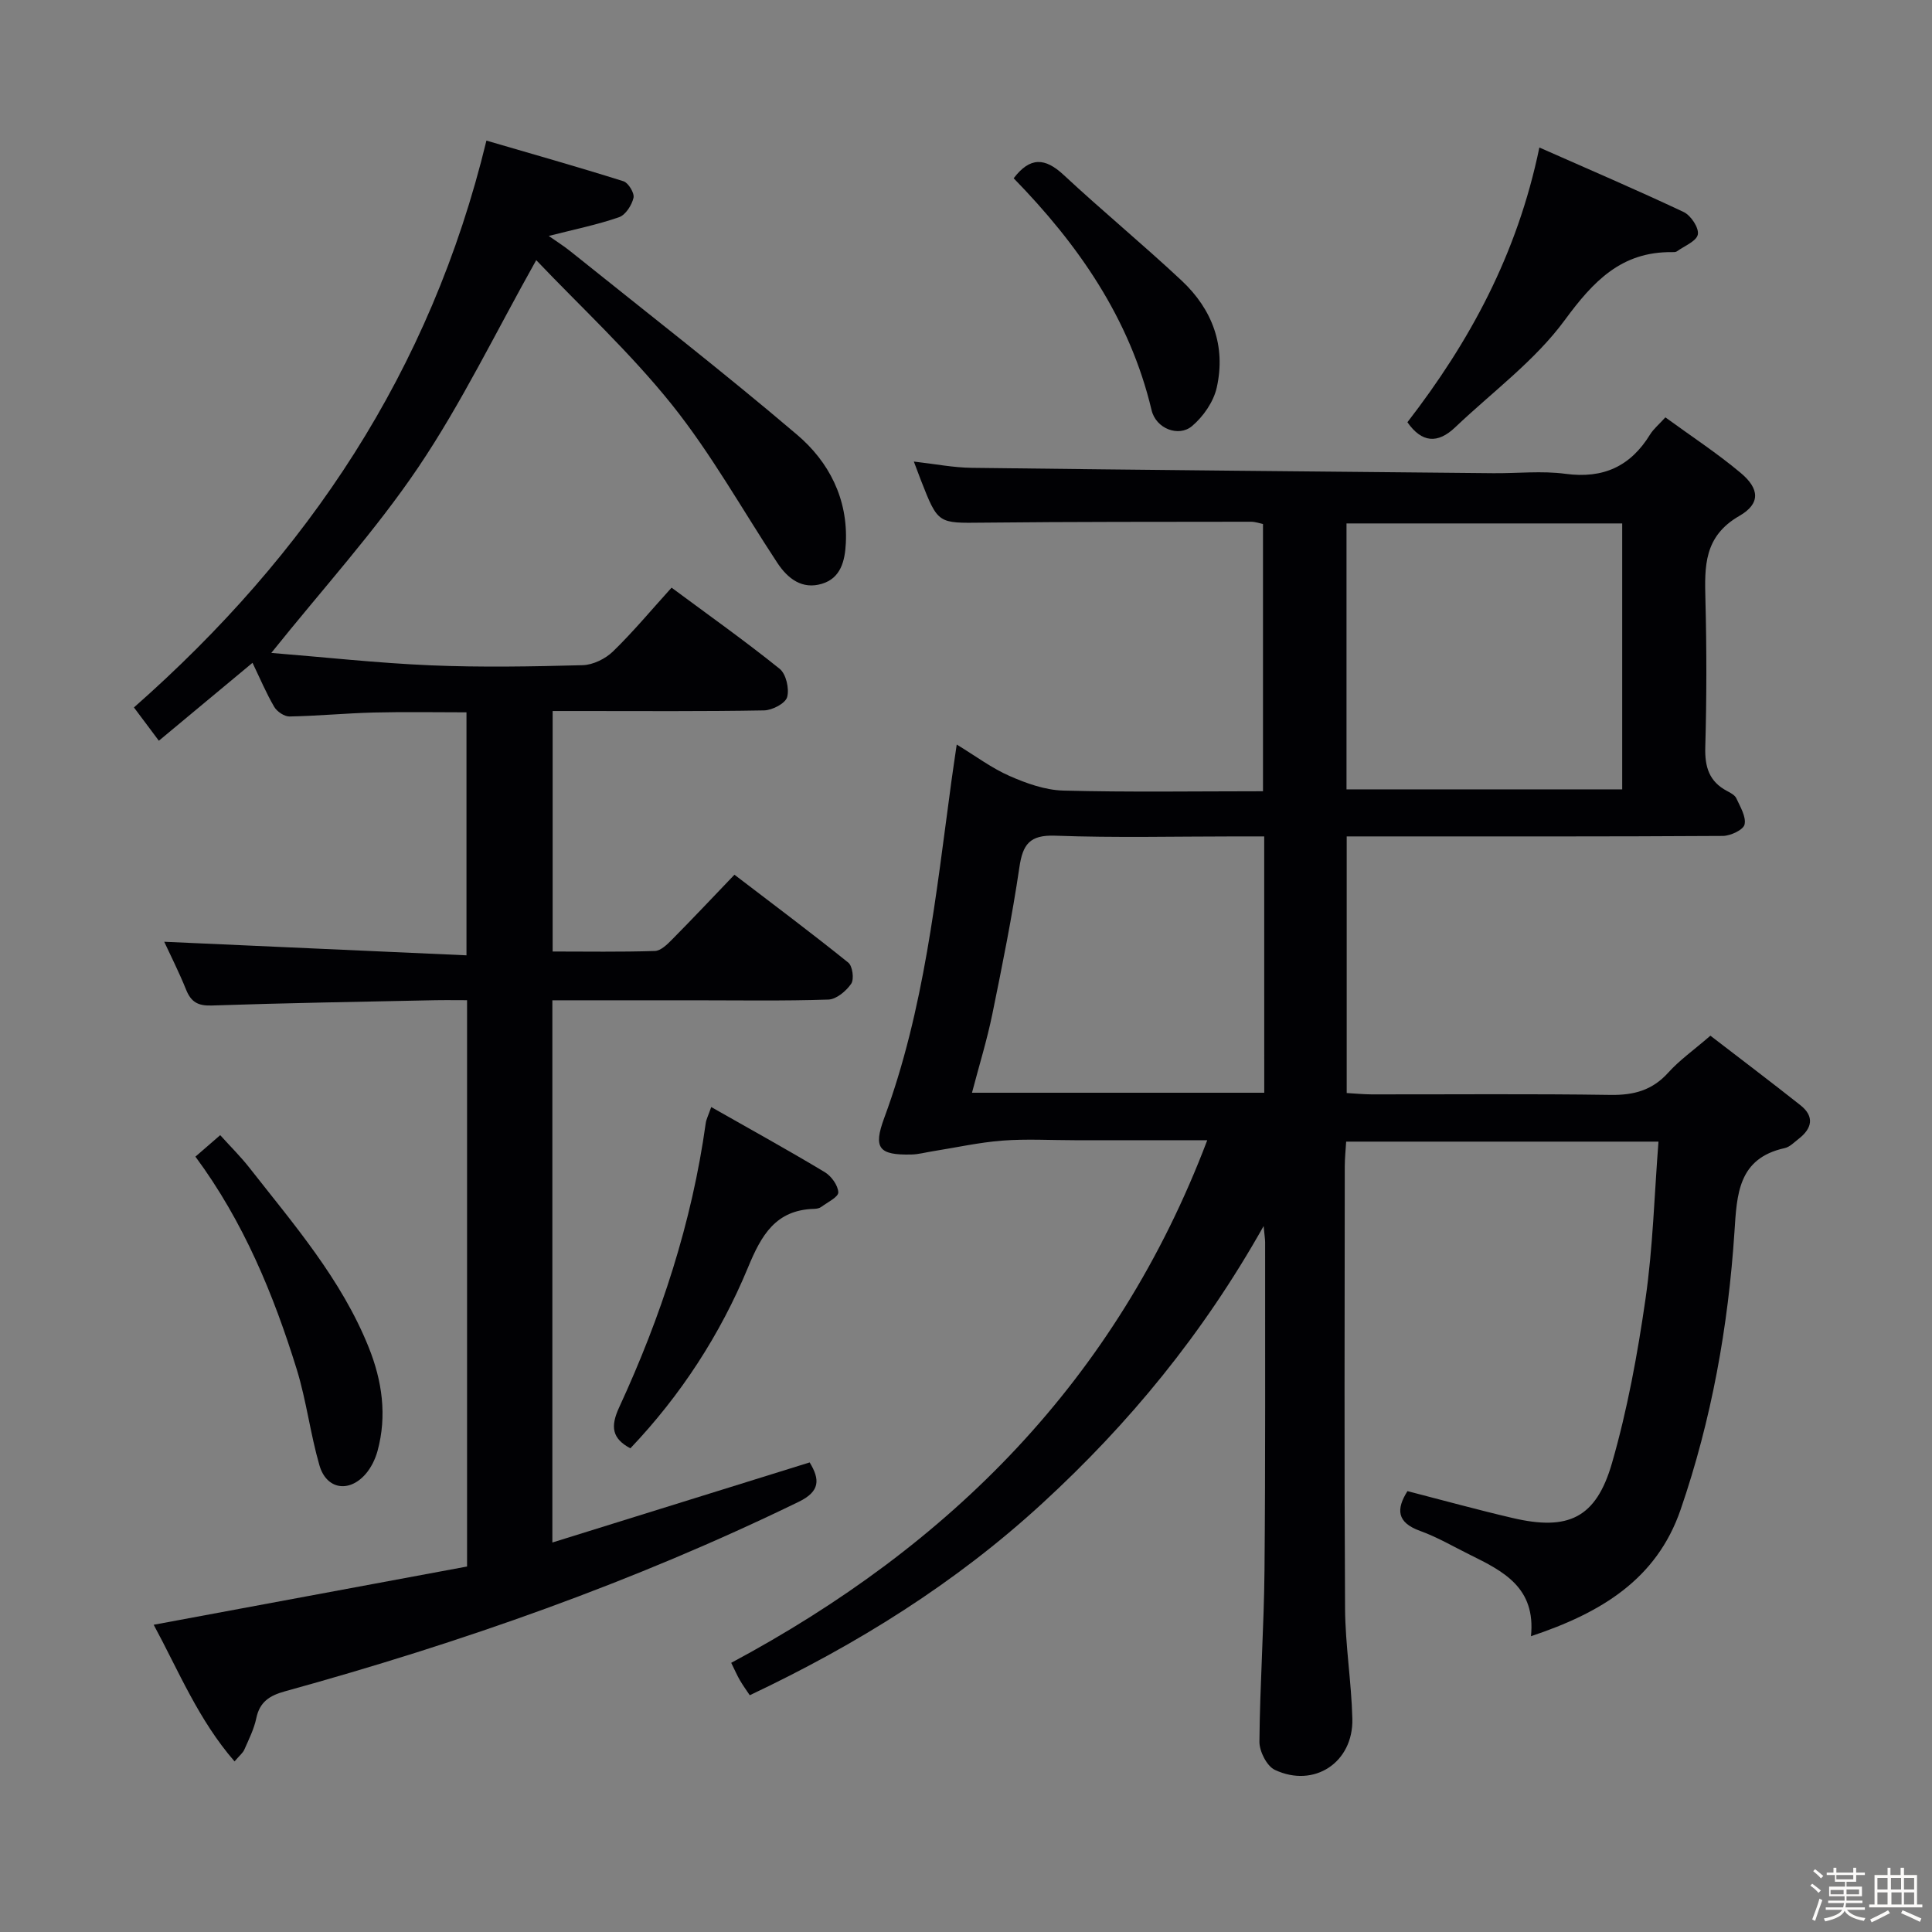 <svg enable-background="new 0 0 400 400" viewBox="0 0 400 400" xmlns="http://www.w3.org/2000/svg"><rect x="0" y="0" width="400" height="400" fill="#808080" stroke="none"/><path d="m374.8 390.4.4-.4c.7.5 1.3 1 1.8 1.4l-.5.5c-.5-.6-1.1-1.1-1.7-1.5zm1 7.3-.6-.3c.5-1.4 1.1-2.8 1.5-4.3.2.1.4.2.6.3-.5 1.3-1 2.8-1.5 4.3zm-.4-10.3.4-.4c.4.3 1 .8 1.7 1.4l-.5.5c-.4-.5-1-1-1.6-1.5zm2.5.3h1.7v-1h.6v1h3.5v-1h.6v1h1.8v.5h-1.8v1.4h-2v1h3.2v2h-3.2v.9h3.3v.5h-3.4c0 .3-.1.6-.1.9h4v.5h-3.7c.7.9 1.9 1.5 3.8 1.7-.1.2-.2.4-.3.6-2.1-.4-3.5-1.1-4-2.1-.4 1-1.8 1.7-4 2.2-.1-.2-.2-.4-.3-.6 2.1-.4 3.4-1 3.8-1.8h-3.4v-.5h3.6c.1-.3.1-.6.2-.9h-3.3v-.5h3.4c0-.3 0-.6 0-.9h-3.2v-2h3.3v-1h-2.1v-1.4h-1.7v-.5zm1.1 3.5v1h2.7c0-.3 0-.4 0-.4 0-.1 0-.2 0-.2 0-.1 0-.2 0-.3h-2.7zm1.2-3v.9h3.5v-.9zm4.7 3h-2.6v.6.4h2.6z" fill="#fcfbfa"/><path d="m393.6 386.7h.6v1.5h2.7v6.1h1.1v.6h-11v-.6h1.1v-6.1h2.7v-1.5h.6v1.5h2.1v-1.5zm-2.7 8.8.4.6c-1.2.6-2.5 1.3-3.8 1.9-.1-.2-.2-.4-.3-.6 1.2-.6 2.5-1.2 3.7-1.9zm-2.2-6.7v2.4h2.1v-2.4zm0 3v2.5h2.1v-2.5zm2.8-3v2.4h2.1v-2.4zm.1 3v2.5h2.1v-2.5h-2.2zm5.9 6.1c-1.4-.7-2.7-1.3-3.9-1.8l.3-.6c1.5.6 2.7 1.2 3.9 1.7zm-1.2-9.1h-2.1v2.4h2.1zm-2.1 3v2.5h2.1v-2.5z" fill="#fcfbfa"/><g fill="#010104"><path d="m354.12 214.43c6.34 4.88 12.55 9.57 18.65 14.4 2.94 2.33 2.41 4.79-.37 6.95-.92.71-1.84 1.69-2.89 1.92-9.68 2.12-9.9 9.59-10.41 17.35-1.29 19.62-4.74 38.88-11.15 57.51-4.97 14.43-16.45 21.36-30.98 26.2 1.04-10.12-5.81-13.48-12.63-16.86-3.42-1.69-6.75-3.65-10.32-4.94-4.87-1.75-4.97-4.51-2.62-8.24 7.34 1.89 14.53 3.88 21.79 5.57 11.48 2.69 17.26.03 20.55-11.36 3.2-11.1 5.3-22.59 6.95-34.04 1.53-10.63 1.82-21.44 2.68-32.53-21.88 0-42.97 0-64.66 0-.1 1.67-.29 3.42-.29 5.17-.02 30.49-.12 60.99.06 91.48.05 7.62 1.32 15.22 1.51 22.85.22 9.03-7.91 14.41-16.05 10.57-1.66-.78-3.21-3.84-3.19-5.84.1-11.81.94-23.61 1.05-35.42.21-22.66.11-45.32.13-67.98 0-.62-.11-1.23-.31-3.35-12.59 22.39-27.85 40.91-45.84 57.43-17.99 16.53-38.29 29.18-60.55 39.71-.65-.97-1.4-2.01-2.04-3.1-.58-1-1.04-2.07-1.8-3.61 45.29-24.24 79.69-58.46 98.56-108.2-9.89 0-18.65 0-27.41 0-5 0-10.02-.3-14.99.08-4.85.37-9.65 1.45-14.47 2.21-1.46.23-2.92.64-4.39.67-6.74.15-7.93-1.31-5.63-7.54 8.31-22.5 10.71-46.16 13.91-69.67.31-2.29.66-4.57 1.11-7.67 3.92 2.38 7.23 4.88 10.92 6.5 3.5 1.54 7.39 2.93 11.14 3.03 13.64.36 27.29.14 41.35.14 0-18.53 0-36.76 0-55.33-.65-.13-1.58-.47-2.5-.47-18.49.03-36.99-.01-55.48.19-9.3.1-9.29.3-12.82-8.71-.42-1.07-.82-2.16-1.49-3.94 4.34.49 8.18 1.26 12.03 1.3 35.97.44 71.94.77 107.91 1.11 5 .05 10.07-.53 14.98.13 7.83 1.05 13.47-1.55 17.53-8.17.68-1.1 1.74-1.97 3.15-3.52 5.27 3.85 10.68 7.38 15.59 11.5 3.91 3.27 4.14 6.36-.27 8.9-7.38 4.24-7.21 10.46-7.03 17.39.26 10.16.26 20.33-.03 30.49-.12 4.1.8 7.12 4.51 9.08.73.38 1.63.86 1.93 1.53.8 1.75 2.06 3.81 1.69 5.41-.26 1.11-2.91 2.35-4.5 2.36-23.83.15-47.65.1-71.48.1-1.99 0-3.98 0-6.39 0v53.13c1.64.09 3.4.27 5.15.28 16.5.02 32.99-.14 49.49.11 4.83.07 8.64-.96 11.94-4.62 2.32-2.58 5.23-4.62 8.72-7.64zm-18.26-106.06c-19.35 0-38.2 0-57.08 0v55.06h57.08c0-18.51 0-36.62 0-55.06zm-74.12 64.8c-2.2 0-3.99 0-5.79 0-12.5 0-25 .31-37.48-.15-5.3-.19-6.72 1.79-7.42 6.57-1.5 10.16-3.53 20.26-5.59 30.33-1.11 5.43-2.76 10.75-4.22 16.32h60.51c-.01-17.63-.01-34.92-.01-53.07z"/><path d="m27.73 146.47c36-31.71 61.41-69.58 72.98-117.36 9.47 2.77 18.97 5.45 28.38 8.42 1.01.32 2.3 2.46 2.07 3.43-.36 1.53-1.64 3.54-2.99 4.01-4.51 1.56-9.23 2.52-14.56 3.88 1.57 1.11 3.13 2.08 4.54 3.22 15.68 12.59 31.58 24.92 46.89 37.95 6.58 5.59 10.54 13.26 10.08 22.44-.18 3.65-1.04 7.24-4.96 8.41-4.07 1.22-7.04-1.03-9.23-4.35-7.22-10.96-13.66-22.54-21.82-32.74-8.67-10.82-18.97-20.33-28.09-29.92-8.42 15-15.44 29.57-24.39 42.85-8.94 13.25-19.83 25.2-30.46 38.47 10.97.88 21.96 2.1 32.98 2.57 10.48.44 21 .25 31.48-.03 2.15-.06 4.72-1.32 6.3-2.86 4.16-4.04 7.88-8.52 12.11-13.19 7.61 5.64 15.17 11 22.38 16.8 1.33 1.07 2.03 4.13 1.55 5.86-.37 1.31-3.08 2.72-4.78 2.75-12.66.23-25.32.13-37.99.13-1.81 0-3.61 0-5.78 0v49.79c6.99 0 14.09.12 21.17-.11 1.22-.04 2.57-1.37 3.57-2.39 4.21-4.25 8.32-8.62 12.9-13.4 8.18 6.25 15.98 12.09 23.57 18.2.88.71 1.24 3.42.61 4.36-1.03 1.51-3.06 3.23-4.72 3.29-9.32.31-18.66.15-27.99.15-9.63 0-19.25 0-29.17 0v112.26c17.89-5.57 35.51-11.05 53.27-16.58 2.15 3.52 2.18 5.99-2.24 8.14-34.18 16.64-69.86 29.17-106.43 39.26-3.17.88-5.2 2.19-5.9 5.57-.47 2.24-1.54 4.36-2.47 6.48-.31.71-1.01 1.25-2.03 2.45-7.49-8.62-11.56-18.71-16.74-28.29 21.88-4.07 43.34-8.05 64.88-12.06 0-39.39 0-77.98 0-117.25-2.43 0-4.7-.04-6.97.01-15.31.32-30.62.57-45.92 1.09-2.82.09-4.24-.72-5.27-3.25-1.48-3.68-3.28-7.22-4.54-9.95 20.61.93 41.4 1.86 62.58 2.81 0-17.33 0-33.57 0-50.31-6.38 0-12.8-.12-19.22.04-5.81.15-11.61.71-17.42.82-1.07.02-2.6-1.02-3.17-2-1.66-2.84-2.94-5.89-4.49-9.11-6.56 5.46-12.87 10.71-19.39 16.13-2.05-2.75-3.62-4.84-5.16-6.89z"/><path d="m318.71 30.54c10.33 4.57 20.2 8.79 29.9 13.37 1.47.7 3.17 3.27 2.91 4.63-.26 1.39-2.78 2.38-4.34 3.5-.24.17-.65.17-.98.16-10.5-.12-16.29 5.99-22.23 14.07-6.18 8.42-15.01 14.89-22.69 22.2-3.62 3.45-6.91 3.21-9.89-1.05 12.81-16.59 22.72-34.65 27.32-56.88z"/><path d="m147.25 229.2c8.27 4.7 15.97 8.95 23.51 13.48 1.36.82 2.74 2.73 2.8 4.18.04.96-2.23 2.06-3.53 3.02-.37.28-.95.38-1.43.4-8.02.2-10.98 5.47-13.74 12.15-5.76 13.91-13.92 26.46-24.35 37.43-3.78-2.02-4.18-4.46-2.32-8.48 8.66-18.76 15.06-38.26 17.92-58.81.1-.8.51-1.55 1.14-3.37z"/><path d="m40.46 239.47c1.78-1.54 3.26-2.83 5.13-4.45 2.09 2.32 4.19 4.39 6 6.69 9.22 11.77 19.09 23.13 24.75 37.25 2.78 6.93 3.82 14.12 1.82 21.46-.47 1.7-1.33 3.46-2.48 4.78-3.44 3.93-8.12 3.15-9.55-1.84-1.88-6.51-2.69-13.34-4.68-19.81-4.83-15.59-11.03-30.61-20.99-44.08z"/><path d="m209.87 36.91c3.4-4.47 6.5-4.27 10.33-.71 8.01 7.46 16.47 14.43 24.46 21.91 6.35 5.95 9.19 13.55 7.25 22.15-.66 2.93-2.79 6.01-5.13 7.97-2.74 2.3-7.45.55-8.36-3.32-4.53-19.07-15.25-34.36-28.55-48z"/></g></svg>